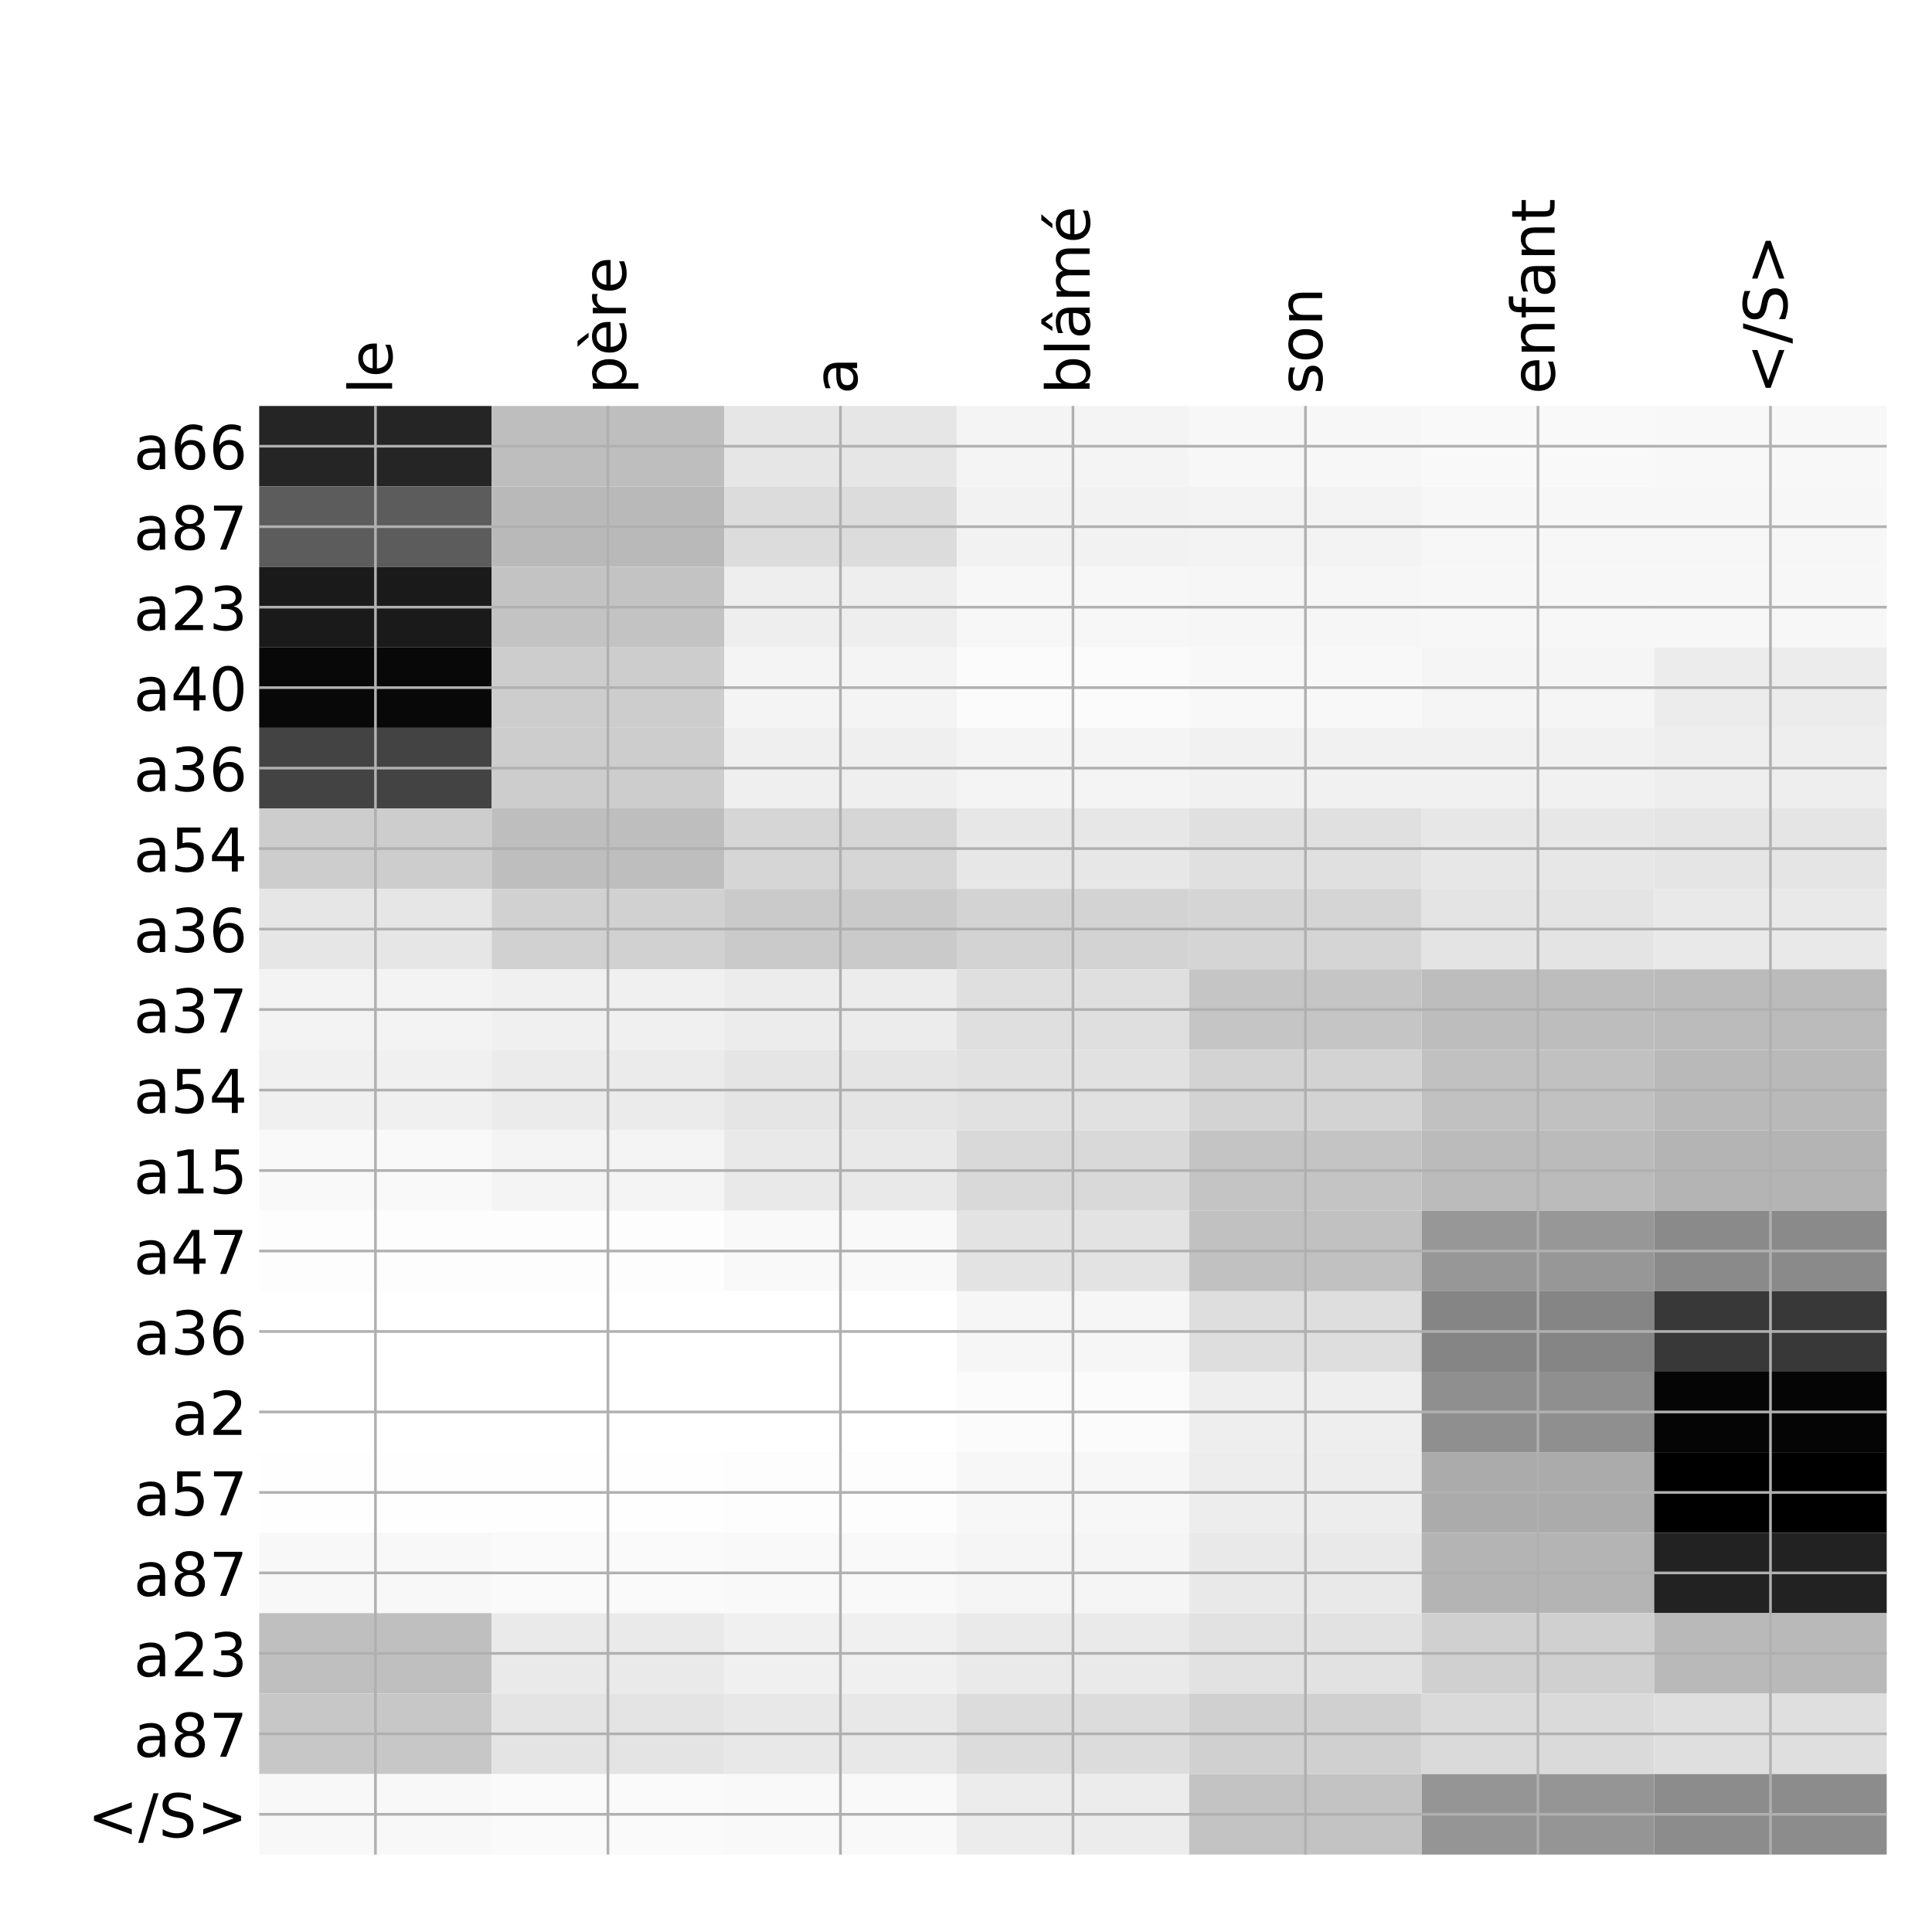 <?xml version="1.0" encoding="utf-8" standalone="no"?>
<!DOCTYPE svg PUBLIC "-//W3C//DTD SVG 1.1//EN"
  "http://www.w3.org/Graphics/SVG/1.1/DTD/svg11.dtd">
<!-- Created with matplotlib (http://matplotlib.org/) -->
<svg height="576pt" version="1.1" viewBox="0 0 576 576" width="576pt" xmlns="http://www.w3.org/2000/svg" xmlns:xlink="http://www.w3.org/1999/xlink">
 <defs>
  <style type="text/css">
*{stroke-linecap:butt;stroke-linejoin:round;}
  </style>
 </defs>
 <g id="figure_1">
  <g id="patch_1">
   <path d="M 0 576 
L 576 576 
L 576 0 
L 0 0 
z
" style="fill:#ffffff;"/>
  </g>
  <g id="axes_1">
   <g id="PolyCollection_1">
    <path clip-path="url(#pb36c70881c)" d="M 77.275 121.033 
L 77.275 145.027 
L 146.593 145.027 
L 146.593 121.033 
L 77.275 121.033 
z
" style="fill:#252525;"/>
    <path clip-path="url(#pb36c70881c)" d="M 146.593 121.033 
L 146.593 145.027 
L 215.911 145.027 
L 215.911 121.033 
L 146.593 121.033 
z
" style="fill:#bebebe;"/>
    <path clip-path="url(#pb36c70881c)" d="M 215.911 121.033 
L 215.911 145.027 
L 285.229 145.027 
L 285.229 121.033 
L 215.911 121.033 
z
" style="fill:#e6e6e6;"/>
    <path clip-path="url(#pb36c70881c)" d="M 285.229 121.033 
L 285.229 145.027 
L 354.546 145.027 
L 354.546 121.033 
L 285.229 121.033 
z
" style="fill:#f4f4f4;"/>
    <path clip-path="url(#pb36c70881c)" d="M 354.546 121.033 
L 354.546 145.027 
L 423.864 145.027 
L 423.864 121.033 
L 354.546 121.033 
z
" style="fill:#f7f7f7;"/>
    <path clip-path="url(#pb36c70881c)" d="M 423.864 121.033 
L 423.864 145.027 
L 493.182 145.027 
L 493.182 121.033 
L 423.864 121.033 
z
" style="fill:#f9f9f9;"/>
    <path clip-path="url(#pb36c70881c)" d="M 493.182 121.033 
L 493.182 145.027 
L 562.5 145.027 
L 562.5 121.033 
L 493.182 121.033 
z
" style="fill:#f8f8f8;"/>
    <path clip-path="url(#pb36c70881c)" d="M 77.275 145.027 
L 77.275 169.021 
L 146.593 169.021 
L 146.593 145.027 
L 77.275 145.027 
z
" style="fill:#5c5c5c;"/>
    <path clip-path="url(#pb36c70881c)" d="M 146.593 145.027 
L 146.593 169.021 
L 215.911 169.021 
L 215.911 145.027 
L 146.593 145.027 
z
" style="fill:#b9b9b9;"/>
    <path clip-path="url(#pb36c70881c)" d="M 215.911 145.027 
L 215.911 169.021 
L 285.229 169.021 
L 285.229 145.027 
L 215.911 145.027 
z
" style="fill:#dcdcdc;"/>
    <path clip-path="url(#pb36c70881c)" d="M 285.229 145.027 
L 285.229 169.021 
L 354.546 169.021 
L 354.546 145.027 
L 285.229 145.027 
z
" style="fill:#f2f2f2;"/>
    <path clip-path="url(#pb36c70881c)" d="M 354.546 145.027 
L 354.546 169.021 
L 423.864 169.021 
L 423.864 145.027 
L 354.546 145.027 
z
" style="fill:#f3f3f3;"/>
    <path clip-path="url(#pb36c70881c)" d="M 423.864 145.027 
L 423.864 169.021 
L 493.182 169.021 
L 493.182 145.027 
L 423.864 145.027 
z
" style="fill:#f7f7f7;"/>
    <path clip-path="url(#pb36c70881c)" d="M 493.182 145.027 
L 493.182 169.021 
L 562.5 169.021 
L 562.5 145.027 
L 493.182 145.027 
z
" style="fill:#f7f7f7;"/>
    <path clip-path="url(#pb36c70881c)" d="M 77.275 169.021 
L 77.275 193.014 
L 146.593 193.014 
L 146.593 169.021 
L 77.275 169.021 
z
" style="fill:#1a1a1a;"/>
    <path clip-path="url(#pb36c70881c)" d="M 146.593 169.021 
L 146.593 193.014 
L 215.911 193.014 
L 215.911 169.021 
L 146.593 169.021 
z
" style="fill:#c3c3c3;"/>
    <path clip-path="url(#pb36c70881c)" d="M 215.911 169.021 
L 215.911 193.014 
L 285.229 193.014 
L 285.229 169.021 
L 215.911 169.021 
z
" style="fill:#eeeeee;"/>
    <path clip-path="url(#pb36c70881c)" d="M 285.229 169.021 
L 285.229 193.014 
L 354.546 193.014 
L 354.546 169.021 
L 285.229 169.021 
z
" style="fill:#f7f7f7;"/>
    <path clip-path="url(#pb36c70881c)" d="M 354.546 169.021 
L 354.546 193.014 
L 423.864 193.014 
L 423.864 169.021 
L 354.546 169.021 
z
" style="fill:#f6f6f6;"/>
    <path clip-path="url(#pb36c70881c)" d="M 423.864 169.021 
L 423.864 193.014 
L 493.182 193.014 
L 493.182 169.021 
L 423.864 169.021 
z
" style="fill:#f7f7f7;"/>
    <path clip-path="url(#pb36c70881c)" d="M 493.182 169.021 
L 493.182 193.014 
L 562.5 193.014 
L 562.5 169.021 
L 493.182 169.021 
z
" style="fill:#f7f7f7;"/>
    <path clip-path="url(#pb36c70881c)" d="M 77.275 193.014 
L 77.275 217.008 
L 146.593 217.008 
L 146.593 193.014 
L 77.275 193.014 
z
" style="fill:#080808;"/>
    <path clip-path="url(#pb36c70881c)" d="M 146.593 193.014 
L 146.593 217.008 
L 215.911 217.008 
L 215.911 193.014 
L 146.593 193.014 
z
" style="fill:#cdcdcd;"/>
    <path clip-path="url(#pb36c70881c)" d="M 215.911 193.014 
L 215.911 217.008 
L 285.229 217.008 
L 285.229 193.014 
L 215.911 193.014 
z
" style="fill:#f4f4f4;"/>
    <path clip-path="url(#pb36c70881c)" d="M 285.229 193.014 
L 285.229 217.008 
L 354.546 217.008 
L 354.546 193.014 
L 285.229 193.014 
z
" style="fill:#fbfbfb;"/>
    <path clip-path="url(#pb36c70881c)" d="M 354.546 193.014 
L 354.546 217.008 
L 423.864 217.008 
L 423.864 193.014 
L 354.546 193.014 
z
" style="fill:#f8f8f8;"/>
    <path clip-path="url(#pb36c70881c)" d="M 423.864 193.014 
L 423.864 217.008 
L 493.182 217.008 
L 493.182 193.014 
L 423.864 193.014 
z
" style="fill:#f5f5f5;"/>
    <path clip-path="url(#pb36c70881c)" d="M 493.182 193.014 
L 493.182 217.008 
L 562.5 217.008 
L 562.5 193.014 
L 493.182 193.014 
z
" style="fill:#ececec;"/>
    <path clip-path="url(#pb36c70881c)" d="M 77.275 217.008 
L 77.275 241.002 
L 146.593 241.002 
L 146.593 217.008 
L 77.275 217.008 
z
" style="fill:#434343;"/>
    <path clip-path="url(#pb36c70881c)" d="M 146.593 217.008 
L 146.593 241.002 
L 215.911 241.002 
L 215.911 217.008 
L 146.593 217.008 
z
" style="fill:#cdcdcd;"/>
    <path clip-path="url(#pb36c70881c)" d="M 215.911 217.008 
L 215.911 241.002 
L 285.229 241.002 
L 285.229 217.008 
L 215.911 217.008 
z
" style="fill:#efefef;"/>
    <path clip-path="url(#pb36c70881c)" d="M 285.229 217.008 
L 285.229 241.002 
L 354.546 241.002 
L 354.546 217.008 
L 285.229 217.008 
z
" style="fill:#f4f4f4;"/>
    <path clip-path="url(#pb36c70881c)" d="M 354.546 217.008 
L 354.546 241.002 
L 423.864 241.002 
L 423.864 217.008 
L 354.546 217.008 
z
" style="fill:#f1f1f1;"/>
    <path clip-path="url(#pb36c70881c)" d="M 423.864 217.008 
L 423.864 241.002 
L 493.182 241.002 
L 493.182 217.008 
L 423.864 217.008 
z
" style="fill:#f1f1f1;"/>
    <path clip-path="url(#pb36c70881c)" d="M 493.182 217.008 
L 493.182 241.002 
L 562.5 241.002 
L 562.5 217.008 
L 493.182 217.008 
z
" style="fill:#eeeeee;"/>
    <path clip-path="url(#pb36c70881c)" d="M 77.275 241.002 
L 77.275 264.996 
L 146.593 264.996 
L 146.593 241.002 
L 77.275 241.002 
z
" style="fill:#cdcdcd;"/>
    <path clip-path="url(#pb36c70881c)" d="M 146.593 241.002 
L 146.593 264.996 
L 215.911 264.996 
L 215.911 241.002 
L 146.593 241.002 
z
" style="fill:#bebebe;"/>
    <path clip-path="url(#pb36c70881c)" d="M 215.911 241.002 
L 215.911 264.996 
L 285.229 264.996 
L 285.229 241.002 
L 215.911 241.002 
z
" style="fill:#d6d6d6;"/>
    <path clip-path="url(#pb36c70881c)" d="M 285.229 241.002 
L 285.229 264.996 
L 354.546 264.996 
L 354.546 241.002 
L 285.229 241.002 
z
" style="fill:#e7e7e7;"/>
    <path clip-path="url(#pb36c70881c)" d="M 354.546 241.002 
L 354.546 264.996 
L 423.864 264.996 
L 423.864 241.002 
L 354.546 241.002 
z
" style="fill:#e0e0e0;"/>
    <path clip-path="url(#pb36c70881c)" d="M 423.864 241.002 
L 423.864 264.996 
L 493.182 264.996 
L 493.182 241.002 
L 423.864 241.002 
z
" style="fill:#e7e7e7;"/>
    <path clip-path="url(#pb36c70881c)" d="M 493.182 241.002 
L 493.182 264.996 
L 562.5 264.996 
L 562.5 241.002 
L 493.182 241.002 
z
" style="fill:#e5e5e5;"/>
    <path clip-path="url(#pb36c70881c)" d="M 77.275 264.996 
L 77.275 288.989 
L 146.593 288.989 
L 146.593 264.996 
L 77.275 264.996 
z
" style="fill:#e6e6e6;"/>
    <path clip-path="url(#pb36c70881c)" d="M 146.593 264.996 
L 146.593 288.989 
L 215.911 288.989 
L 215.911 264.996 
L 146.593 264.996 
z
" style="fill:#d1d1d1;"/>
    <path clip-path="url(#pb36c70881c)" d="M 215.911 264.996 
L 215.911 288.989 
L 285.229 288.989 
L 285.229 264.996 
L 215.911 264.996 
z
" style="fill:#cacaca;"/>
    <path clip-path="url(#pb36c70881c)" d="M 285.229 264.996 
L 285.229 288.989 
L 354.546 288.989 
L 354.546 264.996 
L 285.229 264.996 
z
" style="fill:#d3d3d3;"/>
    <path clip-path="url(#pb36c70881c)" d="M 354.546 264.996 
L 354.546 288.989 
L 423.864 288.989 
L 423.864 264.996 
L 354.546 264.996 
z
" style="fill:#d5d5d5;"/>
    <path clip-path="url(#pb36c70881c)" d="M 423.864 264.996 
L 423.864 288.989 
L 493.182 288.989 
L 493.182 264.996 
L 423.864 264.996 
z
" style="fill:#e4e4e4;"/>
    <path clip-path="url(#pb36c70881c)" d="M 493.182 264.996 
L 493.182 288.989 
L 562.5 288.989 
L 562.5 264.996 
L 493.182 264.996 
z
" style="fill:#e9e9e9;"/>
    <path clip-path="url(#pb36c70881c)" d="M 77.275 288.989 
L 77.275 312.983 
L 146.593 312.983 
L 146.593 288.989 
L 77.275 288.989 
z
" style="fill:#f3f3f3;"/>
    <path clip-path="url(#pb36c70881c)" d="M 146.593 288.989 
L 146.593 312.983 
L 215.911 312.983 
L 215.911 288.989 
L 146.593 288.989 
z
" style="fill:#f0f0f0;"/>
    <path clip-path="url(#pb36c70881c)" d="M 215.911 288.989 
L 215.911 312.983 
L 285.229 312.983 
L 285.229 288.989 
L 215.911 288.989 
z
" style="fill:#ececec;"/>
    <path clip-path="url(#pb36c70881c)" d="M 285.229 288.989 
L 285.229 312.983 
L 354.546 312.983 
L 354.546 288.989 
L 285.229 288.989 
z
" style="fill:#dfdfdf;"/>
    <path clip-path="url(#pb36c70881c)" d="M 354.546 288.989 
L 354.546 312.983 
L 423.864 312.983 
L 423.864 288.989 
L 354.546 288.989 
z
" style="fill:#c5c5c5;"/>
    <path clip-path="url(#pb36c70881c)" d="M 423.864 288.989 
L 423.864 312.983 
L 493.182 312.983 
L 493.182 288.989 
L 423.864 288.989 
z
" style="fill:#bdbdbd;"/>
    <path clip-path="url(#pb36c70881c)" d="M 493.182 288.989 
L 493.182 312.983 
L 562.5 312.983 
L 562.5 288.989 
L 493.182 288.989 
z
" style="fill:#bbbbbb;"/>
    <path clip-path="url(#pb36c70881c)" d="M 77.275 312.983 
L 77.275 336.977 
L 146.593 336.977 
L 146.593 312.983 
L 77.275 312.983 
z
" style="fill:#f0f0f0;"/>
    <path clip-path="url(#pb36c70881c)" d="M 146.593 312.983 
L 146.593 336.977 
L 215.911 336.977 
L 215.911 312.983 
L 146.593 312.983 
z
" style="fill:#ebebeb;"/>
    <path clip-path="url(#pb36c70881c)" d="M 215.911 312.983 
L 215.911 336.977 
L 285.229 336.977 
L 285.229 312.983 
L 215.911 312.983 
z
" style="fill:#e5e5e5;"/>
    <path clip-path="url(#pb36c70881c)" d="M 285.229 312.983 
L 285.229 336.977 
L 354.546 336.977 
L 354.546 312.983 
L 285.229 312.983 
z
" style="fill:#e1e1e1;"/>
    <path clip-path="url(#pb36c70881c)" d="M 354.546 312.983 
L 354.546 336.977 
L 423.864 336.977 
L 423.864 312.983 
L 354.546 312.983 
z
" style="fill:#d3d3d3;"/>
    <path clip-path="url(#pb36c70881c)" d="M 423.864 312.983 
L 423.864 336.977 
L 493.182 336.977 
L 493.182 312.983 
L 423.864 312.983 
z
" style="fill:#c1c1c1;"/>
    <path clip-path="url(#pb36c70881c)" d="M 493.182 312.983 
L 493.182 336.977 
L 562.5 336.977 
L 562.5 312.983 
L 493.182 312.983 
z
" style="fill:#b9b9b9;"/>
    <path clip-path="url(#pb36c70881c)" d="M 77.275 336.977 
L 77.275 360.97 
L 146.593 360.97 
L 146.593 336.977 
L 77.275 336.977 
z
" style="fill:#f9f9f9;"/>
    <path clip-path="url(#pb36c70881c)" d="M 146.593 336.977 
L 146.593 360.97 
L 215.911 360.97 
L 215.911 336.977 
L 146.593 336.977 
z
" style="fill:#f4f4f4;"/>
    <path clip-path="url(#pb36c70881c)" d="M 215.911 336.977 
L 215.911 360.97 
L 285.229 360.97 
L 285.229 336.977 
L 215.911 336.977 
z
" style="fill:#e9e9e9;"/>
    <path clip-path="url(#pb36c70881c)" d="M 285.229 336.977 
L 285.229 360.97 
L 354.546 360.97 
L 354.546 336.977 
L 285.229 336.977 
z
" style="fill:#d9d9d9;"/>
    <path clip-path="url(#pb36c70881c)" d="M 354.546 336.977 
L 354.546 360.97 
L 423.864 360.97 
L 423.864 336.977 
L 354.546 336.977 
z
" style="fill:#c4c4c4;"/>
    <path clip-path="url(#pb36c70881c)" d="M 423.864 336.977 
L 423.864 360.97 
L 493.182 360.97 
L 493.182 336.977 
L 423.864 336.977 
z
" style="fill:#bbbbbb;"/>
    <path clip-path="url(#pb36c70881c)" d="M 493.182 336.977 
L 493.182 360.97 
L 562.5 360.97 
L 562.5 336.977 
L 493.182 336.977 
z
" style="fill:#b4b4b4;"/>
    <path clip-path="url(#pb36c70881c)" d="M 77.275 360.97 
L 77.275 384.964 
L 146.593 384.964 
L 146.593 360.97 
L 77.275 360.97 
z
" style="fill:#fdfdfd;"/>
    <path clip-path="url(#pb36c70881c)" d="M 146.593 360.97 
L 146.593 384.964 
L 215.911 384.964 
L 215.911 360.97 
L 146.593 360.97 
z
" style="fill:#fdfdfd;"/>
    <path clip-path="url(#pb36c70881c)" d="M 215.911 360.97 
L 215.911 384.964 
L 285.229 384.964 
L 285.229 360.97 
L 215.911 360.97 
z
" style="fill:#f9f9f9;"/>
    <path clip-path="url(#pb36c70881c)" d="M 285.229 360.97 
L 285.229 384.964 
L 354.546 384.964 
L 354.546 360.97 
L 285.229 360.97 
z
" style="fill:#e3e3e3;"/>
    <path clip-path="url(#pb36c70881c)" d="M 354.546 360.97 
L 354.546 384.964 
L 423.864 384.964 
L 423.864 360.97 
L 354.546 360.97 
z
" style="fill:#c1c1c1;"/>
    <path clip-path="url(#pb36c70881c)" d="M 423.864 360.97 
L 423.864 384.964 
L 493.182 384.964 
L 493.182 360.97 
L 423.864 360.97 
z
" style="fill:#979797;"/>
    <path clip-path="url(#pb36c70881c)" d="M 493.182 360.97 
L 493.182 384.964 
L 562.5 384.964 
L 562.5 360.97 
L 493.182 360.97 
z
" style="fill:#8a8a8a;"/>
    <path clip-path="url(#pb36c70881c)" d="M 77.275 384.964 
L 77.275 408.958 
L 146.593 408.958 
L 146.593 384.964 
L 77.275 384.964 
z
" style="fill:#ffffff;"/>
    <path clip-path="url(#pb36c70881c)" d="M 146.593 384.964 
L 146.593 408.958 
L 215.911 408.958 
L 215.911 384.964 
L 146.593 384.964 
z
" style="fill:#ffffff;"/>
    <path clip-path="url(#pb36c70881c)" d="M 215.911 384.964 
L 215.911 408.958 
L 285.229 408.958 
L 285.229 384.964 
L 215.911 384.964 
z
" style="fill:#ffffff;"/>
    <path clip-path="url(#pb36c70881c)" d="M 285.229 384.964 
L 285.229 408.958 
L 354.546 408.958 
L 354.546 384.964 
L 285.229 384.964 
z
" style="fill:#f6f6f6;"/>
    <path clip-path="url(#pb36c70881c)" d="M 354.546 384.964 
L 354.546 408.958 
L 423.864 408.958 
L 423.864 384.964 
L 354.546 384.964 
z
" style="fill:#dedede;"/>
    <path clip-path="url(#pb36c70881c)" d="M 423.864 384.964 
L 423.864 408.958 
L 493.182 408.958 
L 493.182 384.964 
L 423.864 384.964 
z
" style="fill:#858585;"/>
    <path clip-path="url(#pb36c70881c)" d="M 493.182 384.964 
L 493.182 408.958 
L 562.5 408.958 
L 562.5 384.964 
L 493.182 384.964 
z
" style="fill:#383838;"/>
    <path clip-path="url(#pb36c70881c)" d="M 77.275 408.958 
L 77.275 432.951 
L 146.593 432.951 
L 146.593 408.958 
L 77.275 408.958 
z
" style="fill:#ffffff;"/>
    <path clip-path="url(#pb36c70881c)" d="M 146.593 408.958 
L 146.593 432.951 
L 215.911 432.951 
L 215.911 408.958 
L 146.593 408.958 
z
" style="fill:#ffffff;"/>
    <path clip-path="url(#pb36c70881c)" d="M 215.911 408.958 
L 215.911 432.951 
L 285.229 432.951 
L 285.229 408.958 
L 215.911 408.958 
z
" style="fill:#ffffff;"/>
    <path clip-path="url(#pb36c70881c)" d="M 285.229 408.958 
L 285.229 432.951 
L 354.546 432.951 
L 354.546 408.958 
L 285.229 408.958 
z
" style="fill:#fbfbfb;"/>
    <path clip-path="url(#pb36c70881c)" d="M 354.546 408.958 
L 354.546 432.951 
L 423.864 432.951 
L 423.864 408.958 
L 354.546 408.958 
z
" style="fill:#eeeeee;"/>
    <path clip-path="url(#pb36c70881c)" d="M 423.864 408.958 
L 423.864 432.951 
L 493.182 432.951 
L 493.182 408.958 
L 423.864 408.958 
z
" style="fill:#8f8f8f;"/>
    <path clip-path="url(#pb36c70881c)" d="M 493.182 408.958 
L 493.182 432.951 
L 562.5 432.951 
L 562.5 408.958 
L 493.182 408.958 
z
" style="fill:#050505;"/>
    <path clip-path="url(#pb36c70881c)" d="M 77.275 432.951 
L 77.275 456.945 
L 146.593 456.945 
L 146.593 432.951 
L 77.275 432.951 
z
" style="fill:#fefefe;"/>
    <path clip-path="url(#pb36c70881c)" d="M 146.593 432.951 
L 146.593 456.945 
L 215.911 456.945 
L 215.911 432.951 
L 146.593 432.951 
z
" style="fill:#fefefe;"/>
    <path clip-path="url(#pb36c70881c)" d="M 215.911 432.951 
L 215.911 456.945 
L 285.229 456.945 
L 285.229 432.951 
L 215.911 432.951 
z
" style="fill:#fdfdfd;"/>
    <path clip-path="url(#pb36c70881c)" d="M 285.229 432.951 
L 285.229 456.945 
L 354.546 456.945 
L 354.546 432.951 
L 285.229 432.951 
z
" style="fill:#f7f7f7;"/>
    <path clip-path="url(#pb36c70881c)" d="M 354.546 432.951 
L 354.546 456.945 
L 423.864 456.945 
L 423.864 432.951 
L 354.546 432.951 
z
" style="fill:#ededed;"/>
    <path clip-path="url(#pb36c70881c)" d="M 423.864 432.951 
L 423.864 456.945 
L 493.182 456.945 
L 493.182 432.951 
L 423.864 432.951 
z
" style="fill:#ababab;"/>
    <path clip-path="url(#pb36c70881c)" d="M 493.182 432.951 
L 493.182 456.945 
L 562.5 456.945 
L 562.5 432.951 
L 493.182 432.951 
z
"/>
    <path clip-path="url(#pb36c70881c)" d="M 77.275 456.945 
L 77.275 480.939 
L 146.593 480.939 
L 146.593 456.945 
L 77.275 456.945 
z
" style="fill:#f8f8f8;"/>
    <path clip-path="url(#pb36c70881c)" d="M 146.593 456.945 
L 146.593 480.939 
L 215.911 480.939 
L 215.911 456.945 
L 146.593 456.945 
z
" style="fill:#fafafa;"/>
    <path clip-path="url(#pb36c70881c)" d="M 215.911 456.945 
L 215.911 480.939 
L 285.229 480.939 
L 285.229 456.945 
L 215.911 456.945 
z
" style="fill:#f9f9f9;"/>
    <path clip-path="url(#pb36c70881c)" d="M 285.229 456.945 
L 285.229 480.939 
L 354.546 480.939 
L 354.546 456.945 
L 285.229 456.945 
z
" style="fill:#f5f5f5;"/>
    <path clip-path="url(#pb36c70881c)" d="M 354.546 456.945 
L 354.546 480.939 
L 423.864 480.939 
L 423.864 456.945 
L 354.546 456.945 
z
" style="fill:#e9e9e9;"/>
    <path clip-path="url(#pb36c70881c)" d="M 423.864 456.945 
L 423.864 480.939 
L 493.182 480.939 
L 493.182 456.945 
L 423.864 456.945 
z
" style="fill:#b4b4b4;"/>
    <path clip-path="url(#pb36c70881c)" d="M 493.182 456.945 
L 493.182 480.939 
L 562.5 480.939 
L 562.5 456.945 
L 493.182 456.945 
z
" style="fill:#222222;"/>
    <path clip-path="url(#pb36c70881c)" d="M 77.275 480.939 
L 77.275 504.933 
L 146.593 504.933 
L 146.593 480.939 
L 77.275 480.939 
z
" style="fill:#bfbfbf;"/>
    <path clip-path="url(#pb36c70881c)" d="M 146.593 480.939 
L 146.593 504.933 
L 215.911 504.933 
L 215.911 480.939 
L 146.593 480.939 
z
" style="fill:#eaeaea;"/>
    <path clip-path="url(#pb36c70881c)" d="M 215.911 480.939 
L 215.911 504.933 
L 285.229 504.933 
L 285.229 480.939 
L 215.911 480.939 
z
" style="fill:#f0f0f0;"/>
    <path clip-path="url(#pb36c70881c)" d="M 285.229 480.939 
L 285.229 504.933 
L 354.546 504.933 
L 354.546 480.939 
L 285.229 480.939 
z
" style="fill:#eaeaea;"/>
    <path clip-path="url(#pb36c70881c)" d="M 354.546 480.939 
L 354.546 504.933 
L 423.864 504.933 
L 423.864 480.939 
L 354.546 480.939 
z
" style="fill:#e2e2e2;"/>
    <path clip-path="url(#pb36c70881c)" d="M 423.864 480.939 
L 423.864 504.933 
L 493.182 504.933 
L 493.182 480.939 
L 423.864 480.939 
z
" style="fill:#d0d0d0;"/>
    <path clip-path="url(#pb36c70881c)" d="M 493.182 480.939 
L 493.182 504.933 
L 562.5 504.933 
L 562.5 480.939 
L 493.182 480.939 
z
" style="fill:#b9b9b9;"/>
    <path clip-path="url(#pb36c70881c)" d="M 77.275 504.933 
L 77.275 528.926 
L 146.593 528.926 
L 146.593 504.933 
L 77.275 504.933 
z
" style="fill:#c7c7c7;"/>
    <path clip-path="url(#pb36c70881c)" d="M 146.593 504.933 
L 146.593 528.926 
L 215.911 528.926 
L 215.911 504.933 
L 146.593 504.933 
z
" style="fill:#e4e4e4;"/>
    <path clip-path="url(#pb36c70881c)" d="M 215.911 504.933 
L 215.911 528.926 
L 285.229 528.926 
L 285.229 504.933 
L 215.911 504.933 
z
" style="fill:#e8e8e8;"/>
    <path clip-path="url(#pb36c70881c)" d="M 285.229 504.933 
L 285.229 528.926 
L 354.546 528.926 
L 354.546 504.933 
L 285.229 504.933 
z
" style="fill:#dcdcdc;"/>
    <path clip-path="url(#pb36c70881c)" d="M 354.546 504.933 
L 354.546 528.926 
L 423.864 528.926 
L 423.864 504.933 
L 354.546 504.933 
z
" style="fill:#d0d0d0;"/>
    <path clip-path="url(#pb36c70881c)" d="M 423.864 504.933 
L 423.864 528.926 
L 493.182 528.926 
L 493.182 504.933 
L 423.864 504.933 
z
" style="fill:#dadada;"/>
    <path clip-path="url(#pb36c70881c)" d="M 493.182 504.933 
L 493.182 528.926 
L 562.5 528.926 
L 562.5 504.933 
L 493.182 504.933 
z
" style="fill:#dfdfdf;"/>
    <path clip-path="url(#pb36c70881c)" d="M 77.275 528.926 
L 77.275 552.92 
L 146.593 552.92 
L 146.593 528.926 
L 77.275 528.926 
z
" style="fill:#f8f8f8;"/>
    <path clip-path="url(#pb36c70881c)" d="M 146.593 528.926 
L 146.593 552.92 
L 215.911 552.92 
L 215.911 528.926 
L 146.593 528.926 
z
" style="fill:#fafafa;"/>
    <path clip-path="url(#pb36c70881c)" d="M 215.911 528.926 
L 215.911 552.92 
L 285.229 552.92 
L 285.229 528.926 
L 215.911 528.926 
z
" style="fill:#f9f9f9;"/>
    <path clip-path="url(#pb36c70881c)" d="M 285.229 528.926 
L 285.229 552.92 
L 354.546 552.92 
L 354.546 528.926 
L 285.229 528.926 
z
" style="fill:#ececec;"/>
    <path clip-path="url(#pb36c70881c)" d="M 354.546 528.926 
L 354.546 552.92 
L 423.864 552.92 
L 423.864 528.926 
L 354.546 528.926 
z
" style="fill:#c3c3c3;"/>
    <path clip-path="url(#pb36c70881c)" d="M 423.864 528.926 
L 423.864 552.92 
L 493.182 552.92 
L 493.182 528.926 
L 423.864 528.926 
z
" style="fill:#959595;"/>
    <path clip-path="url(#pb36c70881c)" d="M 493.182 528.926 
L 493.182 552.92 
L 562.5 552.92 
L 562.5 528.926 
L 493.182 528.926 
z
" style="fill:#8c8c8c;"/>
   </g>
   <g id="matplotlib.axis_1">
    <g id="xtick_1">
     <g id="line2d_1">
      <path clip-path="url(#pb36c70881c)" d="M 111.934 552.92 
L 111.934 121.033 
" style="fill:none;stroke:#b0b0b0;stroke-linecap:square;stroke-width:0.8;"/>
     </g>
     <g id="line2d_2"/>
     <g id="text_1">
      <!-- le -->
      <defs>
       <path d="M 9.422 75.984 
L 18.406 75.984 
L 18.406 0 
L 9.422 0 
z
" id="DejaVuSans-6c"/>
       <path d="M 56.203 29.594 
L 56.203 25.203 
L 14.891 25.203 
Q 15.484 15.922 20.484 11.062 
Q 25.484 6.203 34.422 6.203 
Q 39.594 6.203 44.453 7.469 
Q 49.312 8.734 54.109 11.281 
L 54.109 2.781 
Q 49.266 0.734 44.188 -0.344 
Q 39.109 -1.422 33.891 -1.422 
Q 20.797 -1.422 13.156 6.188 
Q 5.516 13.812 5.516 26.812 
Q 5.516 40.234 12.766 48.109 
Q 20.016 56 32.328 56 
Q 43.359 56 49.781 48.891 
Q 56.203 41.797 56.203 29.594 
z
M 47.219 32.234 
Q 47.125 39.594 43.094 43.984 
Q 39.062 48.391 32.422 48.391 
Q 24.906 48.391 20.391 44.141 
Q 15.875 39.891 15.188 32.172 
z
" id="DejaVuSans-65"/>
      </defs>
      <g transform="translate(116.901 117.533)rotate(-90)scale(0.18 -0.18)">
       <use xlink:href="#DejaVuSans-6c"/>
       <use x="27.783" xlink:href="#DejaVuSans-65"/>
      </g>
     </g>
    </g>
    <g id="xtick_2">
     <g id="line2d_3">
      <path clip-path="url(#pb36c70881c)" d="M 181.252 552.92 
L 181.252 121.033 
" style="fill:none;stroke:#b0b0b0;stroke-linecap:square;stroke-width:0.8;"/>
     </g>
     <g id="line2d_4"/>
     <g id="text_2">
      <!-- père -->
      <defs>
       <path d="M 18.109 8.203 
L 18.109 -20.797 
L 9.078 -20.797 
L 9.078 54.688 
L 18.109 54.688 
L 18.109 46.391 
Q 20.953 51.266 25.266 53.625 
Q 29.594 56 35.594 56 
Q 45.562 56 51.781 48.094 
Q 58.016 40.188 58.016 27.297 
Q 58.016 14.406 51.781 6.484 
Q 45.562 -1.422 35.594 -1.422 
Q 29.594 -1.422 25.266 0.953 
Q 20.953 3.328 18.109 8.203 
z
M 48.688 27.297 
Q 48.688 37.203 44.609 42.844 
Q 40.531 48.484 33.406 48.484 
Q 26.266 48.484 22.188 42.844 
Q 18.109 37.203 18.109 27.297 
Q 18.109 17.391 22.188 11.75 
Q 26.266 6.109 33.406 6.109 
Q 40.531 6.109 44.609 11.75 
Q 48.688 17.391 48.688 27.297 
z
" id="DejaVuSans-70"/>
       <path d="M 56.203 29.594 
L 56.203 25.203 
L 14.891 25.203 
Q 15.484 15.922 20.484 11.062 
Q 25.484 6.203 34.422 6.203 
Q 39.594 6.203 44.453 7.469 
Q 49.312 8.734 54.109 11.281 
L 54.109 2.781 
Q 49.266 0.734 44.188 -0.344 
Q 39.109 -1.422 33.891 -1.422 
Q 20.797 -1.422 13.156 6.188 
Q 5.516 13.812 5.516 26.812 
Q 5.516 40.234 12.766 48.109 
Q 20.016 56 32.328 56 
Q 43.359 56 49.781 48.891 
Q 56.203 41.797 56.203 29.594 
z
M 47.219 32.234 
Q 47.125 39.594 43.094 43.984 
Q 39.062 48.391 32.422 48.391 
Q 24.906 48.391 20.391 44.141 
Q 15.875 39.891 15.188 32.172 
z
M 24.672 79.984 
L 38.438 61.719 
L 30.969 61.719 
L 15.047 79.984 
z
" id="DejaVuSans-e8"/>
       <path d="M 41.109 46.297 
Q 39.594 47.172 37.812 47.578 
Q 36.031 48 33.891 48 
Q 26.266 48 22.188 43.047 
Q 18.109 38.094 18.109 28.812 
L 18.109 0 
L 9.078 0 
L 9.078 54.688 
L 18.109 54.688 
L 18.109 46.188 
Q 20.953 51.172 25.484 53.578 
Q 30.031 56 36.531 56 
Q 37.453 56 38.578 55.875 
Q 39.703 55.766 41.062 55.516 
z
" id="DejaVuSans-72"/>
      </defs>
      <g transform="translate(186.579 117.533)rotate(-90)scale(0.18 -0.18)">
       <use xlink:href="#DejaVuSans-70"/>
       <use x="63.477" xlink:href="#DejaVuSans-e8"/>
       <use x="125" xlink:href="#DejaVuSans-72"/>
       <use x="166.082" xlink:href="#DejaVuSans-65"/>
      </g>
     </g>
    </g>
    <g id="xtick_3">
     <g id="line2d_5">
      <path clip-path="url(#pb36c70881c)" d="M 250.57 552.92 
L 250.57 121.033 
" style="fill:none;stroke:#b0b0b0;stroke-linecap:square;stroke-width:0.8;"/>
     </g>
     <g id="line2d_6"/>
     <g id="text_3">
      <!-- a -->
      <defs>
       <path d="M 34.281 27.484 
Q 23.391 27.484 19.188 25 
Q 14.984 22.516 14.984 16.5 
Q 14.984 11.719 18.141 8.906 
Q 21.297 6.109 26.703 6.109 
Q 34.188 6.109 38.703 11.406 
Q 43.219 16.703 43.219 25.484 
L 43.219 27.484 
z
M 52.203 31.203 
L 52.203 0 
L 43.219 0 
L 43.219 8.297 
Q 40.141 3.328 35.547 0.953 
Q 30.953 -1.422 24.312 -1.422 
Q 15.922 -1.422 10.953 3.297 
Q 6 8.016 6 15.922 
Q 6 25.141 12.172 29.828 
Q 18.359 34.516 30.609 34.516 
L 43.219 34.516 
L 43.219 35.406 
Q 43.219 41.609 39.141 45 
Q 35.062 48.391 27.688 48.391 
Q 23 48.391 18.547 47.266 
Q 14.109 46.141 10.016 43.891 
L 10.016 52.203 
Q 14.938 54.109 19.578 55.047 
Q 24.219 56 28.609 56 
Q 40.484 56 46.344 49.844 
Q 52.203 43.703 52.203 31.203 
z
" id="DejaVuSans-61"/>
      </defs>
      <g transform="translate(255.537 117.533)rotate(-90)scale(0.18 -0.18)">
       <use xlink:href="#DejaVuSans-61"/>
      </g>
     </g>
    </g>
    <g id="xtick_4">
     <g id="line2d_7">
      <path clip-path="url(#pb36c70881c)" d="M 319.887 552.92 
L 319.887 121.033 
" style="fill:none;stroke:#b0b0b0;stroke-linecap:square;stroke-width:0.8;"/>
     </g>
     <g id="line2d_8"/>
     <g id="text_4">
      <!-- blâmé -->
      <defs>
       <path d="M 48.688 27.297 
Q 48.688 37.203 44.609 42.844 
Q 40.531 48.484 33.406 48.484 
Q 26.266 48.484 22.188 42.844 
Q 18.109 37.203 18.109 27.297 
Q 18.109 17.391 22.188 11.75 
Q 26.266 6.109 33.406 6.109 
Q 40.531 6.109 44.609 11.75 
Q 48.688 17.391 48.688 27.297 
z
M 18.109 46.391 
Q 20.953 51.266 25.266 53.625 
Q 29.594 56 35.594 56 
Q 45.562 56 51.781 48.094 
Q 58.016 40.188 58.016 27.297 
Q 58.016 14.406 51.781 6.484 
Q 45.562 -1.422 35.594 -1.422 
Q 29.594 -1.422 25.266 0.953 
Q 20.953 3.328 18.109 8.203 
L 18.109 0 
L 9.078 0 
L 9.078 75.984 
L 18.109 75.984 
z
" id="DejaVuSans-62"/>
       <path d="M 34.281 27.484 
Q 23.391 27.484 19.188 25 
Q 14.984 22.516 14.984 16.5 
Q 14.984 11.719 18.141 8.906 
Q 21.297 6.109 26.703 6.109 
Q 34.188 6.109 38.703 11.406 
Q 43.219 16.703 43.219 25.484 
L 43.219 27.484 
z
M 52.203 31.203 
L 52.203 0 
L 43.219 0 
L 43.219 8.297 
Q 40.141 3.328 35.547 0.953 
Q 30.953 -1.422 24.312 -1.422 
Q 15.922 -1.422 10.953 3.297 
Q 6 8.016 6 15.922 
Q 6 25.141 12.172 29.828 
Q 18.359 34.516 30.609 34.516 
L 43.219 34.516 
L 43.219 35.406 
Q 43.219 41.609 39.141 45 
Q 35.062 48.391 27.688 48.391 
Q 23 48.391 18.547 47.266 
Q 14.109 46.141 10.016 43.891 
L 10.016 52.203 
Q 14.938 54.109 19.578 55.047 
Q 24.219 56 28.609 56 
Q 40.484 56 46.344 49.844 
Q 52.203 43.703 52.203 31.203 
z
M 25.391 79.984 
L 32.609 79.984 
L 44.578 61.625 
L 37.797 61.625 
L 29 73.578 
L 20.219 61.625 
L 13.422 61.625 
z
" id="DejaVuSans-e2"/>
       <path d="M 52 44.188 
Q 55.375 50.25 60.062 53.125 
Q 64.75 56 71.094 56 
Q 79.641 56 84.281 50.016 
Q 88.922 44.047 88.922 33.016 
L 88.922 0 
L 79.891 0 
L 79.891 32.719 
Q 79.891 40.578 77.094 44.375 
Q 74.312 48.188 68.609 48.188 
Q 61.625 48.188 57.562 43.547 
Q 53.516 38.922 53.516 30.906 
L 53.516 0 
L 44.484 0 
L 44.484 32.719 
Q 44.484 40.625 41.703 44.406 
Q 38.922 48.188 33.109 48.188 
Q 26.219 48.188 22.156 43.531 
Q 18.109 38.875 18.109 30.906 
L 18.109 0 
L 9.078 0 
L 9.078 54.688 
L 18.109 54.688 
L 18.109 46.188 
Q 21.188 51.219 25.484 53.609 
Q 29.781 56 35.688 56 
Q 41.656 56 45.828 52.969 
Q 50 49.953 52 44.188 
z
" id="DejaVuSans-6d"/>
       <path d="M 56.203 29.594 
L 56.203 25.203 
L 14.891 25.203 
Q 15.484 15.922 20.484 11.062 
Q 25.484 6.203 34.422 6.203 
Q 39.594 6.203 44.453 7.469 
Q 49.312 8.734 54.109 11.281 
L 54.109 2.781 
Q 49.266 0.734 44.188 -0.344 
Q 39.109 -1.422 33.891 -1.422 
Q 20.797 -1.422 13.156 6.188 
Q 5.516 13.812 5.516 26.812 
Q 5.516 40.234 12.766 48.109 
Q 20.016 56 32.328 56 
Q 43.359 56 49.781 48.891 
Q 56.203 41.797 56.203 29.594 
z
M 47.219 32.234 
Q 47.125 39.594 43.094 43.984 
Q 39.062 48.391 32.422 48.391 
Q 24.906 48.391 20.391 44.141 
Q 15.875 39.891 15.188 32.172 
z
M 38.531 79.984 
L 48.25 79.984 
L 32.344 61.625 
L 24.859 61.625 
z
" id="DejaVuSans-e9"/>
      </defs>
      <g transform="translate(324.854 117.533)rotate(-90)scale(0.18 -0.18)">
       <use xlink:href="#DejaVuSans-62"/>
       <use x="63.477" xlink:href="#DejaVuSans-6c"/>
       <use x="91.26" xlink:href="#DejaVuSans-e2"/>
       <use x="152.539" xlink:href="#DejaVuSans-6d"/>
       <use x="249.951" xlink:href="#DejaVuSans-e9"/>
      </g>
     </g>
    </g>
    <g id="xtick_5">
     <g id="line2d_9">
      <path clip-path="url(#pb36c70881c)" d="M 389.205 552.92 
L 389.205 121.033 
" style="fill:none;stroke:#b0b0b0;stroke-linecap:square;stroke-width:0.8;"/>
     </g>
     <g id="line2d_10"/>
     <g id="text_5">
      <!-- son -->
      <defs>
       <path d="M 44.281 53.078 
L 44.281 44.578 
Q 40.484 46.531 36.375 47.5 
Q 32.281 48.484 27.875 48.484 
Q 21.188 48.484 17.844 46.438 
Q 14.5 44.391 14.5 40.281 
Q 14.5 37.156 16.891 35.375 
Q 19.281 33.594 26.516 31.984 
L 29.594 31.297 
Q 39.156 29.25 43.188 25.516 
Q 47.219 21.781 47.219 15.094 
Q 47.219 7.469 41.188 3.016 
Q 35.156 -1.422 24.609 -1.422 
Q 20.219 -1.422 15.453 -0.562 
Q 10.688 0.297 5.422 2 
L 5.422 11.281 
Q 10.406 8.688 15.234 7.391 
Q 20.062 6.109 24.812 6.109 
Q 31.156 6.109 34.562 8.281 
Q 37.984 10.453 37.984 14.406 
Q 37.984 18.062 35.516 20.016 
Q 33.062 21.969 24.703 23.781 
L 21.578 24.516 
Q 13.234 26.266 9.516 29.906 
Q 5.812 33.547 5.812 39.891 
Q 5.812 47.609 11.281 51.797 
Q 16.75 56 26.812 56 
Q 31.781 56 36.172 55.266 
Q 40.578 54.547 44.281 53.078 
z
" id="DejaVuSans-73"/>
       <path d="M 30.609 48.391 
Q 23.391 48.391 19.188 42.75 
Q 14.984 37.109 14.984 27.297 
Q 14.984 17.484 19.156 11.844 
Q 23.344 6.203 30.609 6.203 
Q 37.797 6.203 41.984 11.859 
Q 46.188 17.531 46.188 27.297 
Q 46.188 37.016 41.984 42.703 
Q 37.797 48.391 30.609 48.391 
z
M 30.609 56 
Q 42.328 56 49.016 48.375 
Q 55.719 40.766 55.719 27.297 
Q 55.719 13.875 49.016 6.219 
Q 42.328 -1.422 30.609 -1.422 
Q 18.844 -1.422 12.172 6.219 
Q 5.516 13.875 5.516 27.297 
Q 5.516 40.766 12.172 48.375 
Q 18.844 56 30.609 56 
z
" id="DejaVuSans-6f"/>
       <path d="M 54.891 33.016 
L 54.891 0 
L 45.906 0 
L 45.906 32.719 
Q 45.906 40.484 42.875 44.328 
Q 39.844 48.188 33.797 48.188 
Q 26.516 48.188 22.312 43.547 
Q 18.109 38.922 18.109 30.906 
L 18.109 0 
L 9.078 0 
L 9.078 54.688 
L 18.109 54.688 
L 18.109 46.188 
Q 21.344 51.125 25.703 53.562 
Q 30.078 56 35.797 56 
Q 45.219 56 50.047 50.172 
Q 54.891 44.344 54.891 33.016 
z
" id="DejaVuSans-6e"/>
      </defs>
      <g transform="translate(394.172 117.533)rotate(-90)scale(0.18 -0.18)">
       <use xlink:href="#DejaVuSans-73"/>
       <use x="52.1" xlink:href="#DejaVuSans-6f"/>
       <use x="113.281" xlink:href="#DejaVuSans-6e"/>
      </g>
     </g>
    </g>
    <g id="xtick_6">
     <g id="line2d_11">
      <path clip-path="url(#pb36c70881c)" d="M 458.523 552.92 
L 458.523 121.033 
" style="fill:none;stroke:#b0b0b0;stroke-linecap:square;stroke-width:0.8;"/>
     </g>
     <g id="line2d_12"/>
     <g id="text_6">
      <!-- enfant -->
      <defs>
       <path d="M 37.109 75.984 
L 37.109 68.5 
L 28.516 68.5 
Q 23.688 68.5 21.797 66.547 
Q 19.922 64.594 19.922 59.516 
L 19.922 54.688 
L 34.719 54.688 
L 34.719 47.703 
L 19.922 47.703 
L 19.922 0 
L 10.891 0 
L 10.891 47.703 
L 2.297 47.703 
L 2.297 54.688 
L 10.891 54.688 
L 10.891 58.5 
Q 10.891 67.625 15.141 71.797 
Q 19.391 75.984 28.609 75.984 
z
" id="DejaVuSans-66"/>
       <path d="M 18.312 70.219 
L 18.312 54.688 
L 36.812 54.688 
L 36.812 47.703 
L 18.312 47.703 
L 18.312 18.016 
Q 18.312 11.328 20.141 9.422 
Q 21.969 7.516 27.594 7.516 
L 36.812 7.516 
L 36.812 0 
L 27.594 0 
Q 17.188 0 13.234 3.875 
Q 9.281 7.766 9.281 18.016 
L 9.281 47.703 
L 2.688 47.703 
L 2.688 54.688 
L 9.281 54.688 
L 9.281 70.219 
z
" id="DejaVuSans-74"/>
      </defs>
      <g transform="translate(463.49 117.533)rotate(-90)scale(0.18 -0.18)">
       <use xlink:href="#DejaVuSans-65"/>
       <use x="61.523" xlink:href="#DejaVuSans-6e"/>
       <use x="124.902" xlink:href="#DejaVuSans-66"/>
       <use x="160.107" xlink:href="#DejaVuSans-61"/>
       <use x="221.387" xlink:href="#DejaVuSans-6e"/>
       <use x="284.766" xlink:href="#DejaVuSans-74"/>
      </g>
     </g>
    </g>
    <g id="xtick_7">
     <g id="line2d_13">
      <path clip-path="url(#pb36c70881c)" d="M 527.841 552.92 
L 527.841 121.033 
" style="fill:none;stroke:#b0b0b0;stroke-linecap:square;stroke-width:0.8;"/>
     </g>
     <g id="line2d_14"/>
     <g id="text_7">
      <!-- &lt;/S&gt; -->
      <defs>
       <path d="M 73.188 49.219 
L 22.797 31.297 
L 73.188 13.484 
L 73.188 4.594 
L 10.594 27.297 
L 10.594 35.406 
L 73.188 58.109 
z
" id="DejaVuSans-3c"/>
       <path d="M 25.391 72.906 
L 33.688 72.906 
L 8.297 -9.281 
L 0 -9.281 
z
" id="DejaVuSans-2f"/>
       <path d="M 53.516 70.516 
L 53.516 60.891 
Q 47.906 63.578 42.922 64.891 
Q 37.938 66.219 33.297 66.219 
Q 25.25 66.219 20.875 63.094 
Q 16.5 59.969 16.5 54.203 
Q 16.5 49.359 19.406 46.891 
Q 22.312 44.438 30.422 42.922 
L 36.375 41.703 
Q 47.406 39.594 52.656 34.297 
Q 57.906 29 57.906 20.125 
Q 57.906 9.516 50.797 4.047 
Q 43.703 -1.422 29.984 -1.422 
Q 24.812 -1.422 18.969 -0.25 
Q 13.141 0.922 6.891 3.219 
L 6.891 13.375 
Q 12.891 10.016 18.656 8.297 
Q 24.422 6.594 29.984 6.594 
Q 38.422 6.594 43.016 9.906 
Q 47.609 13.234 47.609 19.391 
Q 47.609 24.75 44.312 27.781 
Q 41.016 30.812 33.5 32.328 
L 27.484 33.5 
Q 16.453 35.688 11.516 40.375 
Q 6.594 45.062 6.594 53.422 
Q 6.594 63.094 13.406 68.656 
Q 20.219 74.219 32.172 74.219 
Q 37.312 74.219 42.625 73.281 
Q 47.953 72.359 53.516 70.516 
z
" id="DejaVuSans-53"/>
       <path d="M 10.594 49.219 
L 10.594 58.109 
L 73.188 35.406 
L 73.188 27.297 
L 10.594 4.594 
L 10.594 13.484 
L 60.891 31.297 
z
" id="DejaVuSans-3e"/>
      </defs>
      <g transform="translate(532.808 117.533)rotate(-90)scale(0.18 -0.18)">
       <use xlink:href="#DejaVuSans-3c"/>
       <use x="83.789" xlink:href="#DejaVuSans-2f"/>
       <use x="117.48" xlink:href="#DejaVuSans-53"/>
       <use x="180.957" xlink:href="#DejaVuSans-3e"/>
      </g>
     </g>
    </g>
   </g>
   <g id="matplotlib.axis_2">
    <g id="ytick_1">
     <g id="line2d_15">
      <path clip-path="url(#pb36c70881c)" d="M 77.275 133.03 
L 562.5 133.03 
" style="fill:none;stroke:#b0b0b0;stroke-linecap:square;stroke-width:0.8;"/>
     </g>
     <g id="line2d_16"/>
     <g id="text_8">
      <!-- a66 -->
      <defs>
       <path d="M 33.016 40.375 
Q 26.375 40.375 22.484 35.828 
Q 18.609 31.297 18.609 23.391 
Q 18.609 15.531 22.484 10.953 
Q 26.375 6.391 33.016 6.391 
Q 39.656 6.391 43.531 10.953 
Q 47.406 15.531 47.406 23.391 
Q 47.406 31.297 43.531 35.828 
Q 39.656 40.375 33.016 40.375 
z
M 52.594 71.297 
L 52.594 62.312 
Q 48.875 64.062 45.094 64.984 
Q 41.312 65.922 37.594 65.922 
Q 27.828 65.922 22.672 59.328 
Q 17.531 52.734 16.797 39.406 
Q 19.672 43.656 24.016 45.922 
Q 28.375 48.188 33.594 48.188 
Q 44.578 48.188 50.953 41.516 
Q 57.328 34.859 57.328 23.391 
Q 57.328 12.156 50.688 5.359 
Q 44.047 -1.422 33.016 -1.422 
Q 20.359 -1.422 13.672 8.266 
Q 6.984 17.969 6.984 36.375 
Q 6.984 53.656 15.188 63.938 
Q 23.391 74.219 37.203 74.219 
Q 40.922 74.219 44.703 73.484 
Q 48.484 72.75 52.594 71.297 
z
" id="DejaVuSans-36"/>
      </defs>
      <g transform="translate(39.839 139.869)scale(0.18 -0.18)">
       <use xlink:href="#DejaVuSans-61"/>
       <use x="61.279" xlink:href="#DejaVuSans-36"/>
       <use x="124.902" xlink:href="#DejaVuSans-36"/>
      </g>
     </g>
    </g>
    <g id="ytick_2">
     <g id="line2d_17">
      <path clip-path="url(#pb36c70881c)" d="M 77.275 157.024 
L 562.5 157.024 
" style="fill:none;stroke:#b0b0b0;stroke-linecap:square;stroke-width:0.8;"/>
     </g>
     <g id="line2d_18"/>
     <g id="text_9">
      <!-- a87 -->
      <defs>
       <path d="M 31.781 34.625 
Q 24.75 34.625 20.719 30.859 
Q 16.703 27.094 16.703 20.516 
Q 16.703 13.922 20.719 10.156 
Q 24.75 6.391 31.781 6.391 
Q 38.812 6.391 42.859 10.172 
Q 46.922 13.969 46.922 20.516 
Q 46.922 27.094 42.891 30.859 
Q 38.875 34.625 31.781 34.625 
z
M 21.922 38.812 
Q 15.578 40.375 12.031 44.719 
Q 8.5 49.078 8.5 55.328 
Q 8.5 64.062 14.719 69.141 
Q 20.953 74.219 31.781 74.219 
Q 42.672 74.219 48.875 69.141 
Q 55.078 64.062 55.078 55.328 
Q 55.078 49.078 51.531 44.719 
Q 48 40.375 41.703 38.812 
Q 48.828 37.156 52.797 32.312 
Q 56.781 27.484 56.781 20.516 
Q 56.781 9.906 50.312 4.234 
Q 43.844 -1.422 31.781 -1.422 
Q 19.734 -1.422 13.25 4.234 
Q 6.781 9.906 6.781 20.516 
Q 6.781 27.484 10.781 32.312 
Q 14.797 37.156 21.922 38.812 
z
M 18.312 54.391 
Q 18.312 48.734 21.844 45.562 
Q 25.391 42.391 31.781 42.391 
Q 38.141 42.391 41.719 45.562 
Q 45.312 48.734 45.312 54.391 
Q 45.312 60.062 41.719 63.234 
Q 38.141 66.406 31.781 66.406 
Q 25.391 66.406 21.844 63.234 
Q 18.312 60.062 18.312 54.391 
z
" id="DejaVuSans-38"/>
       <path d="M 8.203 72.906 
L 55.078 72.906 
L 55.078 68.703 
L 28.609 0 
L 18.312 0 
L 43.219 64.594 
L 8.203 64.594 
z
" id="DejaVuSans-37"/>
      </defs>
      <g transform="translate(39.839 163.862)scale(0.18 -0.18)">
       <use xlink:href="#DejaVuSans-61"/>
       <use x="61.279" xlink:href="#DejaVuSans-38"/>
       <use x="124.902" xlink:href="#DejaVuSans-37"/>
      </g>
     </g>
    </g>
    <g id="ytick_3">
     <g id="line2d_19">
      <path clip-path="url(#pb36c70881c)" d="M 77.275 181.018 
L 562.5 181.018 
" style="fill:none;stroke:#b0b0b0;stroke-linecap:square;stroke-width:0.8;"/>
     </g>
     <g id="line2d_20"/>
     <g id="text_10">
      <!-- a23 -->
      <defs>
       <path d="M 19.188 8.297 
L 53.609 8.297 
L 53.609 0 
L 7.328 0 
L 7.328 8.297 
Q 12.938 14.109 22.625 23.891 
Q 32.328 33.688 34.812 36.531 
Q 39.547 41.844 41.422 45.531 
Q 43.312 49.219 43.312 52.781 
Q 43.312 58.594 39.234 62.25 
Q 35.156 65.922 28.609 65.922 
Q 23.969 65.922 18.812 64.312 
Q 13.672 62.703 7.812 59.422 
L 7.812 69.391 
Q 13.766 71.781 18.938 73 
Q 24.125 74.219 28.422 74.219 
Q 39.75 74.219 46.484 68.547 
Q 53.219 62.891 53.219 53.422 
Q 53.219 48.922 51.531 44.891 
Q 49.859 40.875 45.406 35.406 
Q 44.188 33.984 37.641 27.219 
Q 31.109 20.453 19.188 8.297 
z
" id="DejaVuSans-32"/>
       <path d="M 40.578 39.312 
Q 47.656 37.797 51.625 33 
Q 55.609 28.219 55.609 21.188 
Q 55.609 10.406 48.188 4.484 
Q 40.766 -1.422 27.094 -1.422 
Q 22.516 -1.422 17.656 -0.516 
Q 12.797 0.391 7.625 2.203 
L 7.625 11.719 
Q 11.719 9.328 16.594 8.109 
Q 21.484 6.891 26.812 6.891 
Q 36.078 6.891 40.938 10.547 
Q 45.797 14.203 45.797 21.188 
Q 45.797 27.641 41.281 31.266 
Q 36.766 34.906 28.719 34.906 
L 20.219 34.906 
L 20.219 43.016 
L 29.109 43.016 
Q 36.375 43.016 40.234 45.922 
Q 44.094 48.828 44.094 54.297 
Q 44.094 59.906 40.109 62.906 
Q 36.141 65.922 28.719 65.922 
Q 24.656 65.922 20.016 65.031 
Q 15.375 64.156 9.812 62.312 
L 9.812 71.094 
Q 15.438 72.656 20.344 73.438 
Q 25.25 74.219 29.594 74.219 
Q 40.828 74.219 47.359 69.109 
Q 53.906 64.016 53.906 55.328 
Q 53.906 49.266 50.438 45.094 
Q 46.969 40.922 40.578 39.312 
z
" id="DejaVuSans-33"/>
      </defs>
      <g transform="translate(39.839 187.856)scale(0.18 -0.18)">
       <use xlink:href="#DejaVuSans-61"/>
       <use x="61.279" xlink:href="#DejaVuSans-32"/>
       <use x="124.902" xlink:href="#DejaVuSans-33"/>
      </g>
     </g>
    </g>
    <g id="ytick_4">
     <g id="line2d_21">
      <path clip-path="url(#pb36c70881c)" d="M 77.275 205.011 
L 562.5 205.011 
" style="fill:none;stroke:#b0b0b0;stroke-linecap:square;stroke-width:0.8;"/>
     </g>
     <g id="line2d_22"/>
     <g id="text_11">
      <!-- a40 -->
      <defs>
       <path d="M 37.797 64.312 
L 12.891 25.391 
L 37.797 25.391 
z
M 35.203 72.906 
L 47.609 72.906 
L 47.609 25.391 
L 58.016 25.391 
L 58.016 17.188 
L 47.609 17.188 
L 47.609 0 
L 37.797 0 
L 37.797 17.188 
L 4.891 17.188 
L 4.891 26.703 
z
" id="DejaVuSans-34"/>
       <path d="M 31.781 66.406 
Q 24.172 66.406 20.328 58.906 
Q 16.5 51.422 16.5 36.375 
Q 16.5 21.391 20.328 13.891 
Q 24.172 6.391 31.781 6.391 
Q 39.453 6.391 43.281 13.891 
Q 47.125 21.391 47.125 36.375 
Q 47.125 51.422 43.281 58.906 
Q 39.453 66.406 31.781 66.406 
z
M 31.781 74.219 
Q 44.047 74.219 50.516 64.516 
Q 56.984 54.828 56.984 36.375 
Q 56.984 17.969 50.516 8.266 
Q 44.047 -1.422 31.781 -1.422 
Q 19.531 -1.422 13.062 8.266 
Q 6.594 17.969 6.594 36.375 
Q 6.594 54.828 13.062 64.516 
Q 19.531 74.219 31.781 74.219 
z
" id="DejaVuSans-30"/>
      </defs>
      <g transform="translate(39.839 211.85)scale(0.18 -0.18)">
       <use xlink:href="#DejaVuSans-61"/>
       <use x="61.279" xlink:href="#DejaVuSans-34"/>
       <use x="124.902" xlink:href="#DejaVuSans-30"/>
      </g>
     </g>
    </g>
    <g id="ytick_5">
     <g id="line2d_23">
      <path clip-path="url(#pb36c70881c)" d="M 77.275 229.005 
L 562.5 229.005 
" style="fill:none;stroke:#b0b0b0;stroke-linecap:square;stroke-width:0.8;"/>
     </g>
     <g id="line2d_24"/>
     <g id="text_12">
      <!-- a36 -->
      <g transform="translate(39.839 235.844)scale(0.18 -0.18)">
       <use xlink:href="#DejaVuSans-61"/>
       <use x="61.279" xlink:href="#DejaVuSans-33"/>
       <use x="124.902" xlink:href="#DejaVuSans-36"/>
      </g>
     </g>
    </g>
    <g id="ytick_6">
     <g id="line2d_25">
      <path clip-path="url(#pb36c70881c)" d="M 77.275 252.999 
L 562.5 252.999 
" style="fill:none;stroke:#b0b0b0;stroke-linecap:square;stroke-width:0.8;"/>
     </g>
     <g id="line2d_26"/>
     <g id="text_13">
      <!-- a54 -->
      <defs>
       <path d="M 10.797 72.906 
L 49.516 72.906 
L 49.516 64.594 
L 19.828 64.594 
L 19.828 46.734 
Q 21.969 47.469 24.109 47.828 
Q 26.266 48.188 28.422 48.188 
Q 40.625 48.188 47.75 41.5 
Q 54.891 34.812 54.891 23.391 
Q 54.891 11.625 47.562 5.094 
Q 40.234 -1.422 26.906 -1.422 
Q 22.312 -1.422 17.547 -0.641 
Q 12.797 0.141 7.719 1.703 
L 7.719 11.625 
Q 12.109 9.234 16.797 8.062 
Q 21.484 6.891 26.703 6.891 
Q 35.156 6.891 40.078 11.328 
Q 45.016 15.766 45.016 23.391 
Q 45.016 31 40.078 35.438 
Q 35.156 39.891 26.703 39.891 
Q 22.75 39.891 18.812 39.016 
Q 14.891 38.141 10.797 36.281 
z
" id="DejaVuSans-35"/>
      </defs>
      <g transform="translate(39.839 259.837)scale(0.18 -0.18)">
       <use xlink:href="#DejaVuSans-61"/>
       <use x="61.279" xlink:href="#DejaVuSans-35"/>
       <use x="124.902" xlink:href="#DejaVuSans-34"/>
      </g>
     </g>
    </g>
    <g id="ytick_7">
     <g id="line2d_27">
      <path clip-path="url(#pb36c70881c)" d="M 77.275 276.992 
L 562.5 276.992 
" style="fill:none;stroke:#b0b0b0;stroke-linecap:square;stroke-width:0.8;"/>
     </g>
     <g id="line2d_28"/>
     <g id="text_14">
      <!-- a36 -->
      <g transform="translate(39.839 283.831)scale(0.18 -0.18)">
       <use xlink:href="#DejaVuSans-61"/>
       <use x="61.279" xlink:href="#DejaVuSans-33"/>
       <use x="124.902" xlink:href="#DejaVuSans-36"/>
      </g>
     </g>
    </g>
    <g id="ytick_8">
     <g id="line2d_29">
      <path clip-path="url(#pb36c70881c)" d="M 77.275 300.986 
L 562.5 300.986 
" style="fill:none;stroke:#b0b0b0;stroke-linecap:square;stroke-width:0.8;"/>
     </g>
     <g id="line2d_30"/>
     <g id="text_15">
      <!-- a37 -->
      <g transform="translate(39.839 307.825)scale(0.18 -0.18)">
       <use xlink:href="#DejaVuSans-61"/>
       <use x="61.279" xlink:href="#DejaVuSans-33"/>
       <use x="124.902" xlink:href="#DejaVuSans-37"/>
      </g>
     </g>
    </g>
    <g id="ytick_9">
     <g id="line2d_31">
      <path clip-path="url(#pb36c70881c)" d="M 77.275 324.98 
L 562.5 324.98 
" style="fill:none;stroke:#b0b0b0;stroke-linecap:square;stroke-width:0.8;"/>
     </g>
     <g id="line2d_32"/>
     <g id="text_16">
      <!-- a54 -->
      <g transform="translate(39.839 331.818)scale(0.18 -0.18)">
       <use xlink:href="#DejaVuSans-61"/>
       <use x="61.279" xlink:href="#DejaVuSans-35"/>
       <use x="124.902" xlink:href="#DejaVuSans-34"/>
      </g>
     </g>
    </g>
    <g id="ytick_10">
     <g id="line2d_33">
      <path clip-path="url(#pb36c70881c)" d="M 77.275 348.974 
L 562.5 348.974 
" style="fill:none;stroke:#b0b0b0;stroke-linecap:square;stroke-width:0.8;"/>
     </g>
     <g id="line2d_34"/>
     <g id="text_17">
      <!-- a15 -->
      <defs>
       <path d="M 12.406 8.297 
L 28.516 8.297 
L 28.516 63.922 
L 10.984 60.406 
L 10.984 69.391 
L 28.422 72.906 
L 38.281 72.906 
L 38.281 8.297 
L 54.391 8.297 
L 54.391 0 
L 12.406 0 
z
" id="DejaVuSans-31"/>
      </defs>
      <g transform="translate(39.839 355.812)scale(0.18 -0.18)">
       <use xlink:href="#DejaVuSans-61"/>
       <use x="61.279" xlink:href="#DejaVuSans-31"/>
       <use x="124.902" xlink:href="#DejaVuSans-35"/>
      </g>
     </g>
    </g>
    <g id="ytick_11">
     <g id="line2d_35">
      <path clip-path="url(#pb36c70881c)" d="M 77.275 372.967 
L 562.5 372.967 
" style="fill:none;stroke:#b0b0b0;stroke-linecap:square;stroke-width:0.8;"/>
     </g>
     <g id="line2d_36"/>
     <g id="text_18">
      <!-- a47 -->
      <g transform="translate(39.839 379.806)scale(0.18 -0.18)">
       <use xlink:href="#DejaVuSans-61"/>
       <use x="61.279" xlink:href="#DejaVuSans-34"/>
       <use x="124.902" xlink:href="#DejaVuSans-37"/>
      </g>
     </g>
    </g>
    <g id="ytick_12">
     <g id="line2d_37">
      <path clip-path="url(#pb36c70881c)" d="M 77.275 396.961 
L 562.5 396.961 
" style="fill:none;stroke:#b0b0b0;stroke-linecap:square;stroke-width:0.8;"/>
     </g>
     <g id="line2d_38"/>
     <g id="text_19">
      <!-- a36 -->
      <g transform="translate(39.839 403.8)scale(0.18 -0.18)">
       <use xlink:href="#DejaVuSans-61"/>
       <use x="61.279" xlink:href="#DejaVuSans-33"/>
       <use x="124.902" xlink:href="#DejaVuSans-36"/>
      </g>
     </g>
    </g>
    <g id="ytick_13">
     <g id="line2d_39">
      <path clip-path="url(#pb36c70881c)" d="M 77.275 420.955 
L 562.5 420.955 
" style="fill:none;stroke:#b0b0b0;stroke-linecap:square;stroke-width:0.8;"/>
     </g>
     <g id="line2d_40"/>
     <g id="text_20">
      <!-- a2 -->
      <g transform="translate(51.292 427.793)scale(0.18 -0.18)">
       <use xlink:href="#DejaVuSans-61"/>
       <use x="61.279" xlink:href="#DejaVuSans-32"/>
      </g>
     </g>
    </g>
    <g id="ytick_14">
     <g id="line2d_41">
      <path clip-path="url(#pb36c70881c)" d="M 77.275 444.948 
L 562.5 444.948 
" style="fill:none;stroke:#b0b0b0;stroke-linecap:square;stroke-width:0.8;"/>
     </g>
     <g id="line2d_42"/>
     <g id="text_21">
      <!-- a57 -->
      <g transform="translate(39.839 451.787)scale(0.18 -0.18)">
       <use xlink:href="#DejaVuSans-61"/>
       <use x="61.279" xlink:href="#DejaVuSans-35"/>
       <use x="124.902" xlink:href="#DejaVuSans-37"/>
      </g>
     </g>
    </g>
    <g id="ytick_15">
     <g id="line2d_43">
      <path clip-path="url(#pb36c70881c)" d="M 77.275 468.942 
L 562.5 468.942 
" style="fill:none;stroke:#b0b0b0;stroke-linecap:square;stroke-width:0.8;"/>
     </g>
     <g id="line2d_44"/>
     <g id="text_22">
      <!-- a87 -->
      <g transform="translate(39.839 475.781)scale(0.18 -0.18)">
       <use xlink:href="#DejaVuSans-61"/>
       <use x="61.279" xlink:href="#DejaVuSans-38"/>
       <use x="124.902" xlink:href="#DejaVuSans-37"/>
      </g>
     </g>
    </g>
    <g id="ytick_16">
     <g id="line2d_45">
      <path clip-path="url(#pb36c70881c)" d="M 77.275 492.936 
L 562.5 492.936 
" style="fill:none;stroke:#b0b0b0;stroke-linecap:square;stroke-width:0.8;"/>
     </g>
     <g id="line2d_46"/>
     <g id="text_23">
      <!-- a23 -->
      <g transform="translate(39.839 499.774)scale(0.18 -0.18)">
       <use xlink:href="#DejaVuSans-61"/>
       <use x="61.279" xlink:href="#DejaVuSans-32"/>
       <use x="124.902" xlink:href="#DejaVuSans-33"/>
      </g>
     </g>
    </g>
    <g id="ytick_17">
     <g id="line2d_47">
      <path clip-path="url(#pb36c70881c)" d="M 77.275 516.929 
L 562.5 516.929 
" style="fill:none;stroke:#b0b0b0;stroke-linecap:square;stroke-width:0.8;"/>
     </g>
     <g id="line2d_48"/>
     <g id="text_24">
      <!-- a87 -->
      <g transform="translate(39.839 523.768)scale(0.18 -0.18)">
       <use xlink:href="#DejaVuSans-61"/>
       <use x="61.279" xlink:href="#DejaVuSans-38"/>
       <use x="124.902" xlink:href="#DejaVuSans-37"/>
      </g>
     </g>
    </g>
    <g id="ytick_18">
     <g id="line2d_49">
      <path clip-path="url(#pb36c70881c)" d="M 77.275 540.923 
L 562.5 540.923 
" style="fill:none;stroke:#b0b0b0;stroke-linecap:square;stroke-width:0.8;"/>
     </g>
     <g id="line2d_50"/>
     <g id="text_25">
      <!-- &lt;/S&gt; -->
      <g transform="translate(26.117 547.762)scale(0.18 -0.18)">
       <use xlink:href="#DejaVuSans-3c"/>
       <use x="83.789" xlink:href="#DejaVuSans-2f"/>
       <use x="117.48" xlink:href="#DejaVuSans-53"/>
       <use x="180.957" xlink:href="#DejaVuSans-3e"/>
      </g>
     </g>
    </g>
   </g>
  </g>
 </g>
 <defs>
  <clipPath id="pb36c70881c">
   <rect height="431.887" width="485.225" x="77.275" y="121.033"/>
  </clipPath>
 </defs>
</svg>

